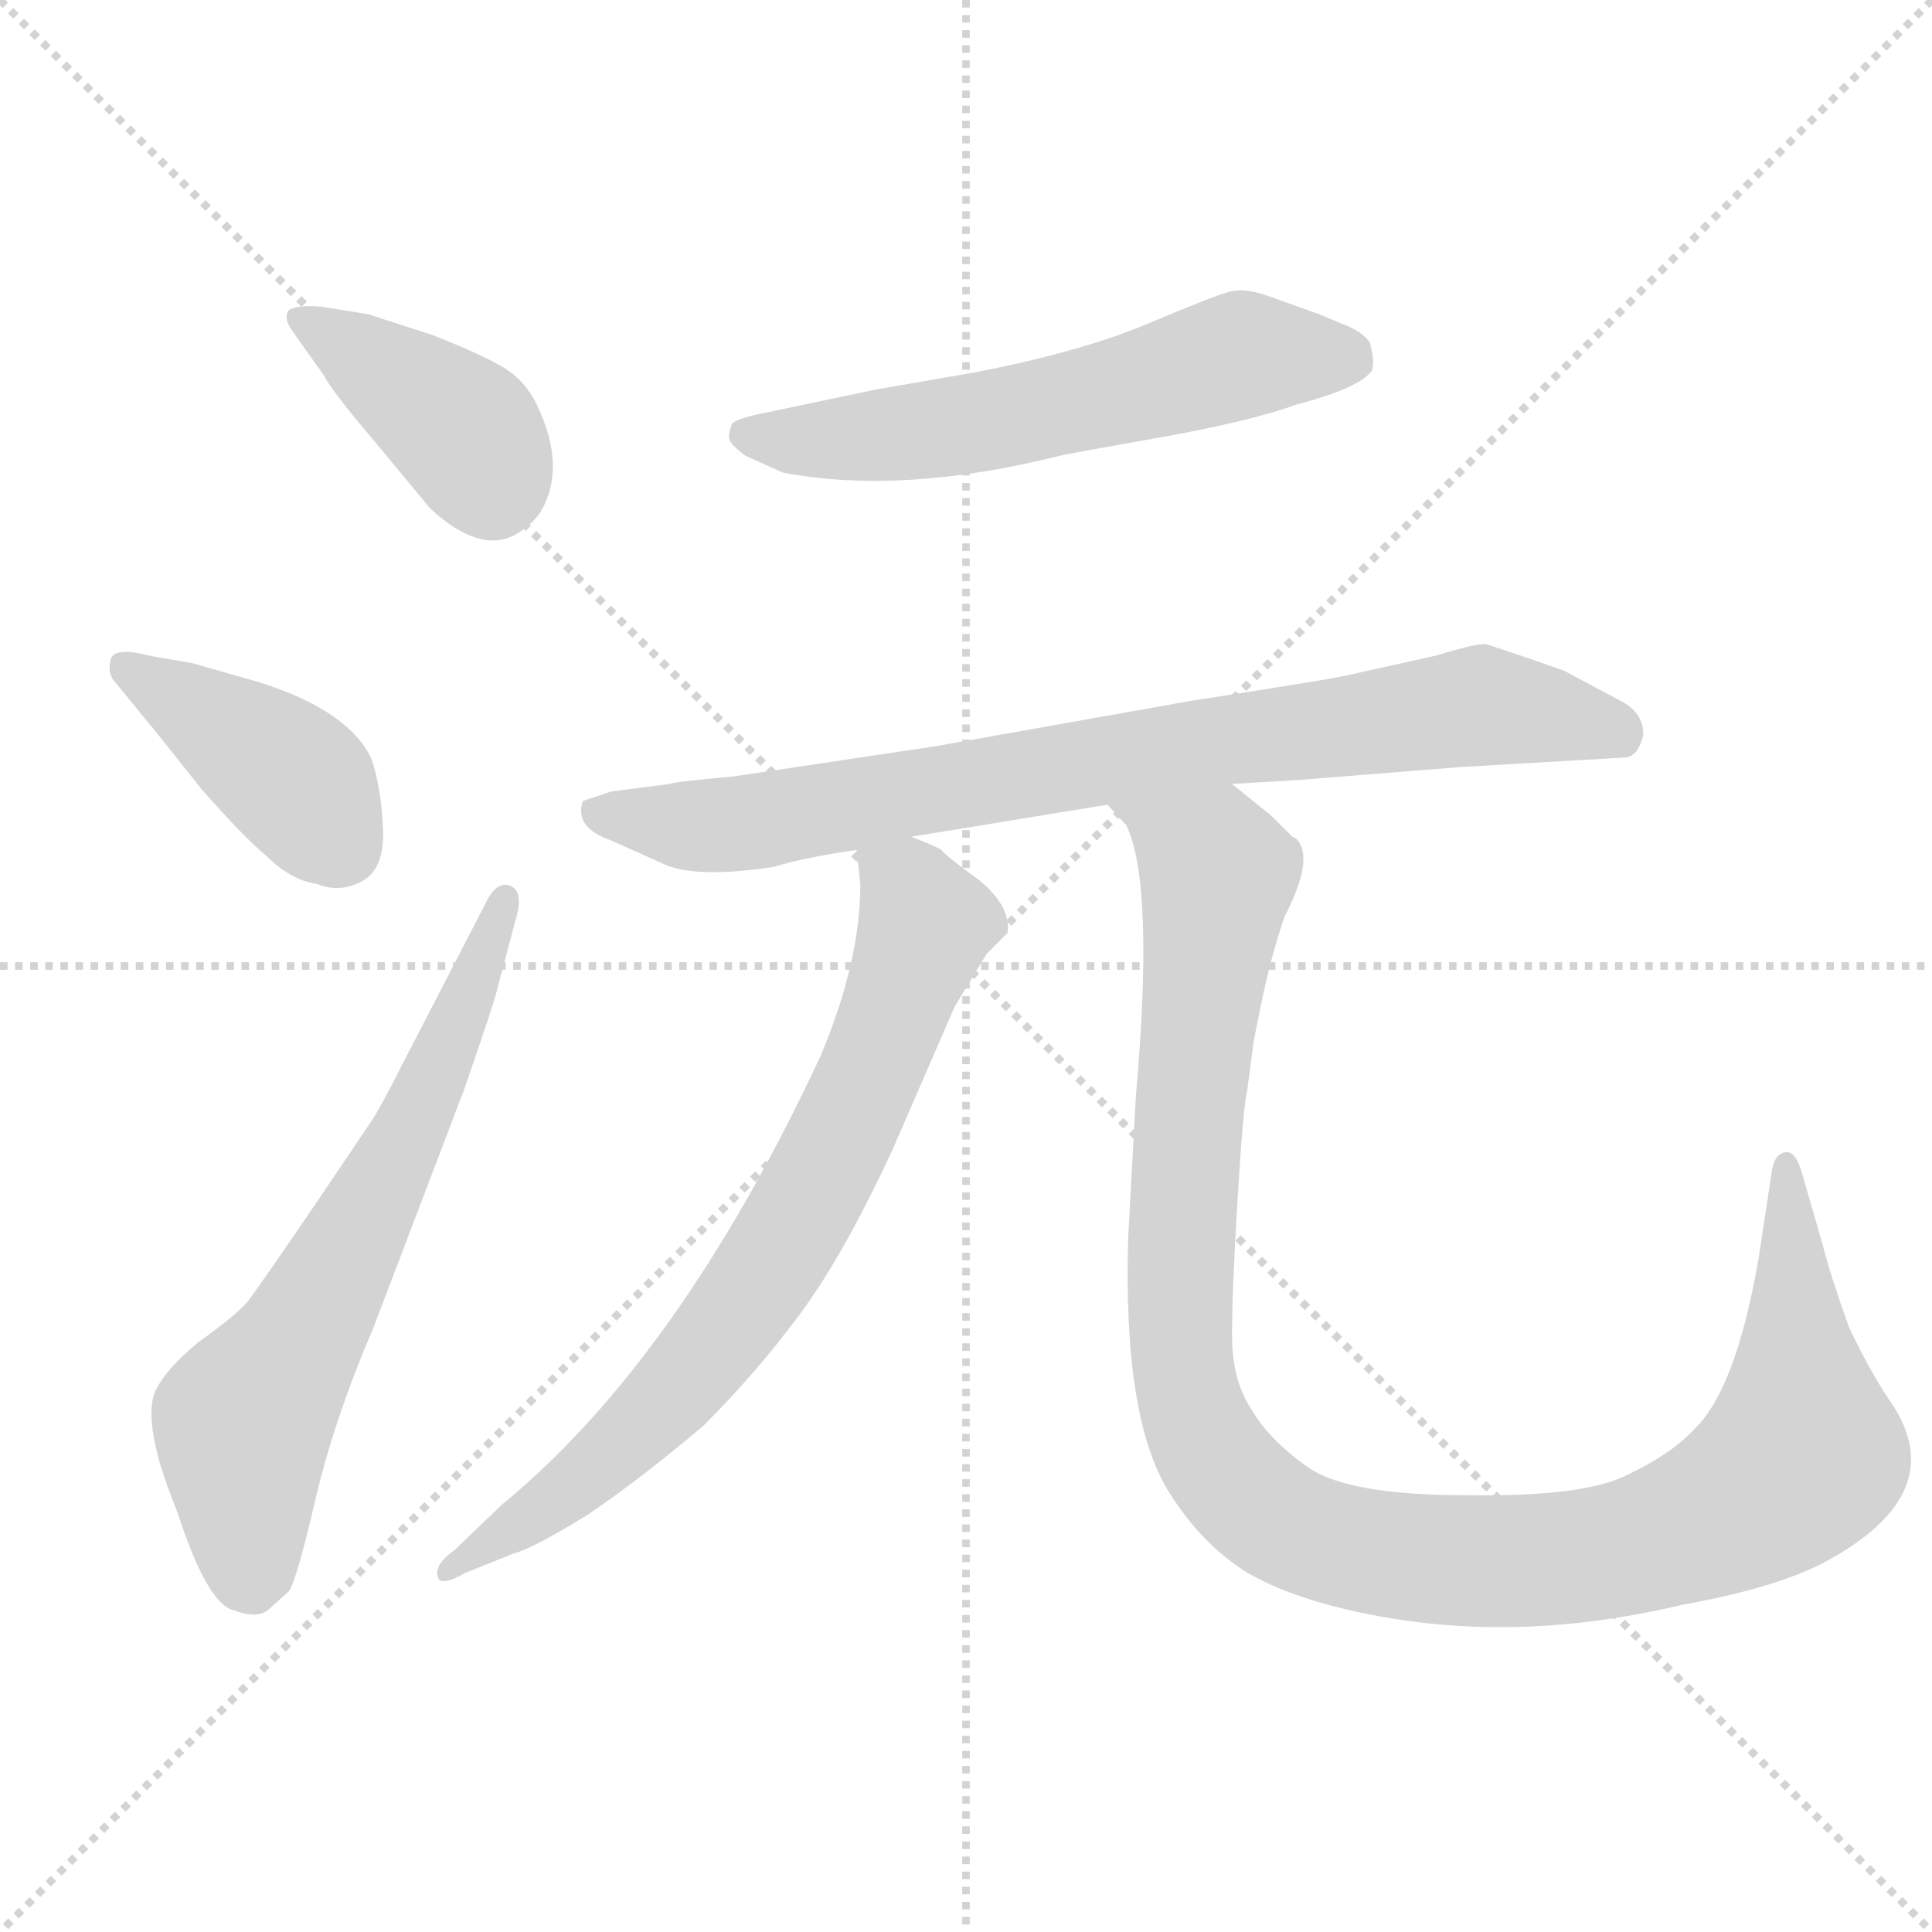 <svg xmlns="http://www.w3.org/2000/svg" version="1.1" viewBox="0 0 1024 1024">
  <g stroke="lightgray" stroke-dasharray="1,1" stroke-width="1" transform="scale(4, 4)">
    <line x1="0" y1="0" x2="256" y2="256" />
    <line x1="256" y1="0" x2="0" y2="256" />
    <line x1="128" y1="0" x2="128" y2="256" />
    <line x1="0" y1="128" x2="256" y2="128" />
  </g>
  <g transform="scale(1.0, -1.0) translate(0.0, -793.50)">
    <style type="text/css">
      
        @keyframes keyframes0 {
          from {
            stroke: blue;
            stroke-dashoffset: 394;
            stroke-width: 128;
          }
          56% {
            animation-timing-function: step-end;
            stroke: blue;
            stroke-dashoffset: 0;
            stroke-width: 128;
          }
          to {
            stroke: black;
            stroke-width: 1024;
          }
        }
        #make-me-a-hanzi-animation-0 {
          animation: keyframes0 0.571s both;
          animation-delay: 0s;
          animation-timing-function: linear;
        }
      
        @keyframes keyframes1 {
          from {
            stroke: blue;
            stroke-dashoffset: 405;
            stroke-width: 128;
          }
          57% {
            animation-timing-function: step-end;
            stroke: blue;
            stroke-dashoffset: 0;
            stroke-width: 128;
          }
          to {
            stroke: black;
            stroke-width: 1024;
          }
        }
        #make-me-a-hanzi-animation-1 {
          animation: keyframes1 0.58s both;
          animation-delay: 0.571s;
          animation-timing-function: linear;
        }
      
        @keyframes keyframes2 {
          from {
            stroke: blue;
            stroke-dashoffset: 652;
            stroke-width: 128;
          }
          68% {
            animation-timing-function: step-end;
            stroke: blue;
            stroke-dashoffset: 0;
            stroke-width: 128;
          }
          to {
            stroke: black;
            stroke-width: 1024;
          }
        }
        #make-me-a-hanzi-animation-2 {
          animation: keyframes2 0.781s both;
          animation-delay: 1.15s;
          animation-timing-function: linear;
        }
      
        @keyframes keyframes3 {
          from {
            stroke: blue;
            stroke-dashoffset: 583;
            stroke-width: 128;
          }
          65% {
            animation-timing-function: step-end;
            stroke: blue;
            stroke-dashoffset: 0;
            stroke-width: 128;
          }
          to {
            stroke: black;
            stroke-width: 1024;
          }
        }
        #make-me-a-hanzi-animation-3 {
          animation: keyframes3 0.724s both;
          animation-delay: 1.931s;
          animation-timing-function: linear;
        }
      
        @keyframes keyframes4 {
          from {
            stroke: blue;
            stroke-dashoffset: 801;
            stroke-width: 128;
          }
          72% {
            animation-timing-function: step-end;
            stroke: blue;
            stroke-dashoffset: 0;
            stroke-width: 128;
          }
          to {
            stroke: black;
            stroke-width: 1024;
          }
        }
        #make-me-a-hanzi-animation-4 {
          animation: keyframes4 0.902s both;
          animation-delay: 2.655s;
          animation-timing-function: linear;
        }
      
        @keyframes keyframes5 {
          from {
            stroke: blue;
            stroke-dashoffset: 738;
            stroke-width: 128;
          }
          71% {
            animation-timing-function: step-end;
            stroke: blue;
            stroke-dashoffset: 0;
            stroke-width: 128;
          }
          to {
            stroke: black;
            stroke-width: 1024;
          }
        }
        #make-me-a-hanzi-animation-5 {
          animation: keyframes5 0.851s both;
          animation-delay: 3.557s;
          animation-timing-function: linear;
        }
      
        @keyframes keyframes6 {
          from {
            stroke: blue;
            stroke-dashoffset: 1125;
            stroke-width: 128;
          }
          79% {
            animation-timing-function: step-end;
            stroke: blue;
            stroke-dashoffset: 0;
            stroke-width: 128;
          }
          to {
            stroke: black;
            stroke-width: 1024;
          }
        }
        #make-me-a-hanzi-animation-6 {
          animation: keyframes6 1.166s both;
          animation-delay: 4.408s;
          animation-timing-function: linear;
        }
      
    </style>
    
      <path d="M 172 594 Q 176 586 199 559 L 228 524 Q 254 500 273 510 Q 283 516 287 523 Q 300 546 285 578 Q 279 591 268 598 Q 257 605 229 616 L 195 627 L 170 631 Q 157 632 153 629 Q 150 625 155 618 L 172 594 Z" fill="lightgray" />
    
      <path d="M 79 410 Q 80 409 107 375 Q 129 350 141 340 Q 154 327 168 325 Q 180 320 192 326.5 Q 204 333 203 354.5 Q 202 376 197 391 Q 185 417 137 432 L 102 442 L 79 446 Q 60 451 58.5 443.5 Q 57 436 61 432 L 79 410 Z" fill="lightgray" />
    
      <path d="M 94 -8 Q 110 -57 124 -60 Q 137 -65 143 -59 L 153 -50 Q 157 -45 167 -2 Q 177 41 198 90 L 246 216 Q 263 265 264 271 L 273 305 Q 278 321 270.5 324 Q 263 327 257 314 L 212 227 Q 204 211 198 201 L 169 158 Q 137 111 131.5 104 Q 126 97 105 82 Q 88 68 82.5 56.5 Q 77 45 85 17 L 89 5 L 94 -8 Z" fill="lightgray" />
    
      <path d="M 407 575 Q 391 572 388 569 Q 386 564 386.5 561 Q 387 558 395 552 L 415 543 Q 478 531 562 552 Q 566 553 614 561.5 Q 662 570 687 579 Q 721 588 727 597 Q 729 601 726 612 Q 722 618 711 622 L 699 627 Q 685 632 672.5 636.5 Q 660 641 652 639 Q 644 637 608.5 622 Q 573 607 516 596 L 464 587 L 407 575 Z" fill="lightgray" />
    
      <path d="M 871 404 Q 871 416 859 422 Q 831 437 829 438 L 809 445 L 788 452 Q 784 453 761 446 L 716 436 Q 709 434 631 422 L 496 398 L 389 382 Q 356 379 355 378 L 324 374 L 309 369 Q 304 355 324 348 L 353 335 Q 370 328 410 334 Q 426 339 454 343 L 483 350 L 587 367 L 653 378 L 687 380 L 775 387 L 861 392 Q 868 392 871 404 Z" fill="lightgray" />
    
      <path d="M 454 343 L 456 325 Q 456 284 435 234 Q 360 73 266 -4 L 241 -28 Q 230 -36 232 -42 Q 233 -48 247 -40 L 272 -30 Q 283 -27 312 -9 Q 340 10 373 38 Q 401 66 424 97 Q 447 128 473 184 L 506 260 L 523 288 L 534 299 Q 536 313 519 327 Q 501 340 499 343 Q 496 345 483 350 C 456 363 452 364 454 343 Z" fill="lightgray" />
    
      <path d="M 587 367 L 597 356 Q 612 325 602 212 L 598 138 Q 595 41 620 2 Q 637 -25 661 -40 Q 685 -54 725 -62 Q 804 -78 892 -57 Q 942 -48 968 -34 Q 1036 3 1001 52 Q 991 67 980 90 Q 970 118 966 134 L 955 172 Q 951 186 944 182 Q 940 180 939 172 L 932 126 Q 920 57 898 36 Q 886 23 863 12 Q 840 0 777 1 Q 714 1 693 16 Q 672 31 663 47 Q 653 62 653 86 Q 653 110 656 159 Q 659 208 661 215 L 664 238 Q 664 240 669 264 Q 674 288 681 308 Q 697 339 687 349 L 685 350 Q 679 356 674 361 L 653 378 C 630 397 571 393 587 367 Z" fill="lightgray" />
    
    
      <clipPath id="make-me-a-hanzi-clip-0">
        <path d="M 172 594 Q 176 586 199 559 L 228 524 Q 254 500 273 510 Q 283 516 287 523 Q 300 546 285 578 Q 279 591 268 598 Q 257 605 229 616 L 195 627 L 170 631 Q 157 632 153 629 Q 150 625 155 618 L 172 594 Z" />
      </clipPath>
      <path clip-path="url(#make-me-a-hanzi-clip-0)" d="M 158 624 L 248 563 L 260 536" fill="none" id="make-me-a-hanzi-animation-0" stroke-dasharray="266 532" stroke-linecap="round" />
    
      <clipPath id="make-me-a-hanzi-clip-1">
        <path d="M 79 410 Q 80 409 107 375 Q 129 350 141 340 Q 154 327 168 325 Q 180 320 192 326.5 Q 204 333 203 354.5 Q 202 376 197 391 Q 185 417 137 432 L 102 442 L 79 446 Q 60 451 58.5 443.5 Q 57 436 61 432 L 79 410 Z" />
      </clipPath>
      <path clip-path="url(#make-me-a-hanzi-clip-1)" d="M 66 439 L 146 389 L 180 346" fill="none" id="make-me-a-hanzi-animation-1" stroke-dasharray="277 554" stroke-linecap="round" />
    
      <clipPath id="make-me-a-hanzi-clip-2">
        <path d="M 94 -8 Q 110 -57 124 -60 Q 137 -65 143 -59 L 153 -50 Q 157 -45 167 -2 Q 177 41 198 90 L 246 216 Q 263 265 264 271 L 273 305 Q 278 321 270.5 324 Q 263 327 257 314 L 212 227 Q 204 211 198 201 L 169 158 Q 137 111 131.5 104 Q 126 97 105 82 Q 88 68 82.5 56.5 Q 77 45 85 17 L 89 5 L 94 -8 Z" />
      </clipPath>
      <path clip-path="url(#make-me-a-hanzi-clip-2)" d="M 133 -45 L 128 36 L 158 82 L 236 232 L 268 317" fill="none" id="make-me-a-hanzi-animation-2" stroke-dasharray="524 1048" stroke-linecap="round" />
    
      <clipPath id="make-me-a-hanzi-clip-3">
        <path d="M 407 575 Q 391 572 388 569 Q 386 564 386.5 561 Q 387 558 395 552 L 415 543 Q 478 531 562 552 Q 566 553 614 561.5 Q 662 570 687 579 Q 721 588 727 597 Q 729 601 726 612 Q 722 618 711 622 L 699 627 Q 685 632 672.5 636.5 Q 660 641 652 639 Q 644 637 608.5 622 Q 573 607 516 596 L 464 587 L 407 575 Z" />
      </clipPath>
      <path clip-path="url(#make-me-a-hanzi-clip-3)" d="M 394 564 L 424 559 L 488 565 L 599 587 L 658 605 L 715 604" fill="none" id="make-me-a-hanzi-animation-3" stroke-dasharray="455 910" stroke-linecap="round" />
    
      <clipPath id="make-me-a-hanzi-clip-4">
        <path d="M 871 404 Q 871 416 859 422 Q 831 437 829 438 L 809 445 L 788 452 Q 784 453 761 446 L 716 436 Q 709 434 631 422 L 496 398 L 389 382 Q 356 379 355 378 L 324 374 L 309 369 Q 304 355 324 348 L 353 335 Q 370 328 410 334 Q 426 339 454 343 L 483 350 L 587 367 L 653 378 L 687 380 L 775 387 L 861 392 Q 868 392 871 404 Z" />
      </clipPath>
      <path clip-path="url(#make-me-a-hanzi-clip-4)" d="M 319 364 L 362 356 L 398 357 L 785 420 L 857 406" fill="none" id="make-me-a-hanzi-animation-4" stroke-dasharray="673 1346" stroke-linecap="round" />
    
      <clipPath id="make-me-a-hanzi-clip-5">
        <path d="M 454 343 L 456 325 Q 456 284 435 234 Q 360 73 266 -4 L 241 -28 Q 230 -36 232 -42 Q 233 -48 247 -40 L 272 -30 Q 283 -27 312 -9 Q 340 10 373 38 Q 401 66 424 97 Q 447 128 473 184 L 506 260 L 523 288 L 534 299 Q 536 313 519 327 Q 501 340 499 343 Q 496 345 483 350 C 456 363 452 364 454 343 Z" />
      </clipPath>
      <path clip-path="url(#make-me-a-hanzi-clip-5)" d="M 463 339 L 482 322 L 491 304 L 451 201 L 417 137 L 341 39 L 295 -2 L 239 -40" fill="none" id="make-me-a-hanzi-animation-5" stroke-dasharray="610 1220" stroke-linecap="round" />
    
      <clipPath id="make-me-a-hanzi-clip-6">
        <path d="M 587 367 L 597 356 Q 612 325 602 212 L 598 138 Q 595 41 620 2 Q 637 -25 661 -40 Q 685 -54 725 -62 Q 804 -78 892 -57 Q 942 -48 968 -34 Q 1036 3 1001 52 Q 991 67 980 90 Q 970 118 966 134 L 955 172 Q 951 186 944 182 Q 940 180 939 172 L 932 126 Q 920 57 898 36 Q 886 23 863 12 Q 840 0 777 1 Q 714 1 693 16 Q 672 31 663 47 Q 653 62 653 86 Q 653 110 656 159 Q 659 208 661 215 L 664 238 Q 664 240 669 264 Q 674 288 681 308 Q 697 339 687 349 L 685 350 Q 679 356 674 361 L 653 378 C 630 397 571 393 587 367 Z" />
      </clipPath>
      <path clip-path="url(#make-me-a-hanzi-clip-6)" d="M 594 364 L 644 334 L 630 203 L 626 74 L 639 28 L 673 -10 L 738 -31 L 819 -34 L 894 -17 L 941 8 L 955 22 L 947 174" fill="none" id="make-me-a-hanzi-animation-6" stroke-dasharray="997 1994" stroke-linecap="round" />
    
  </g>
</svg>